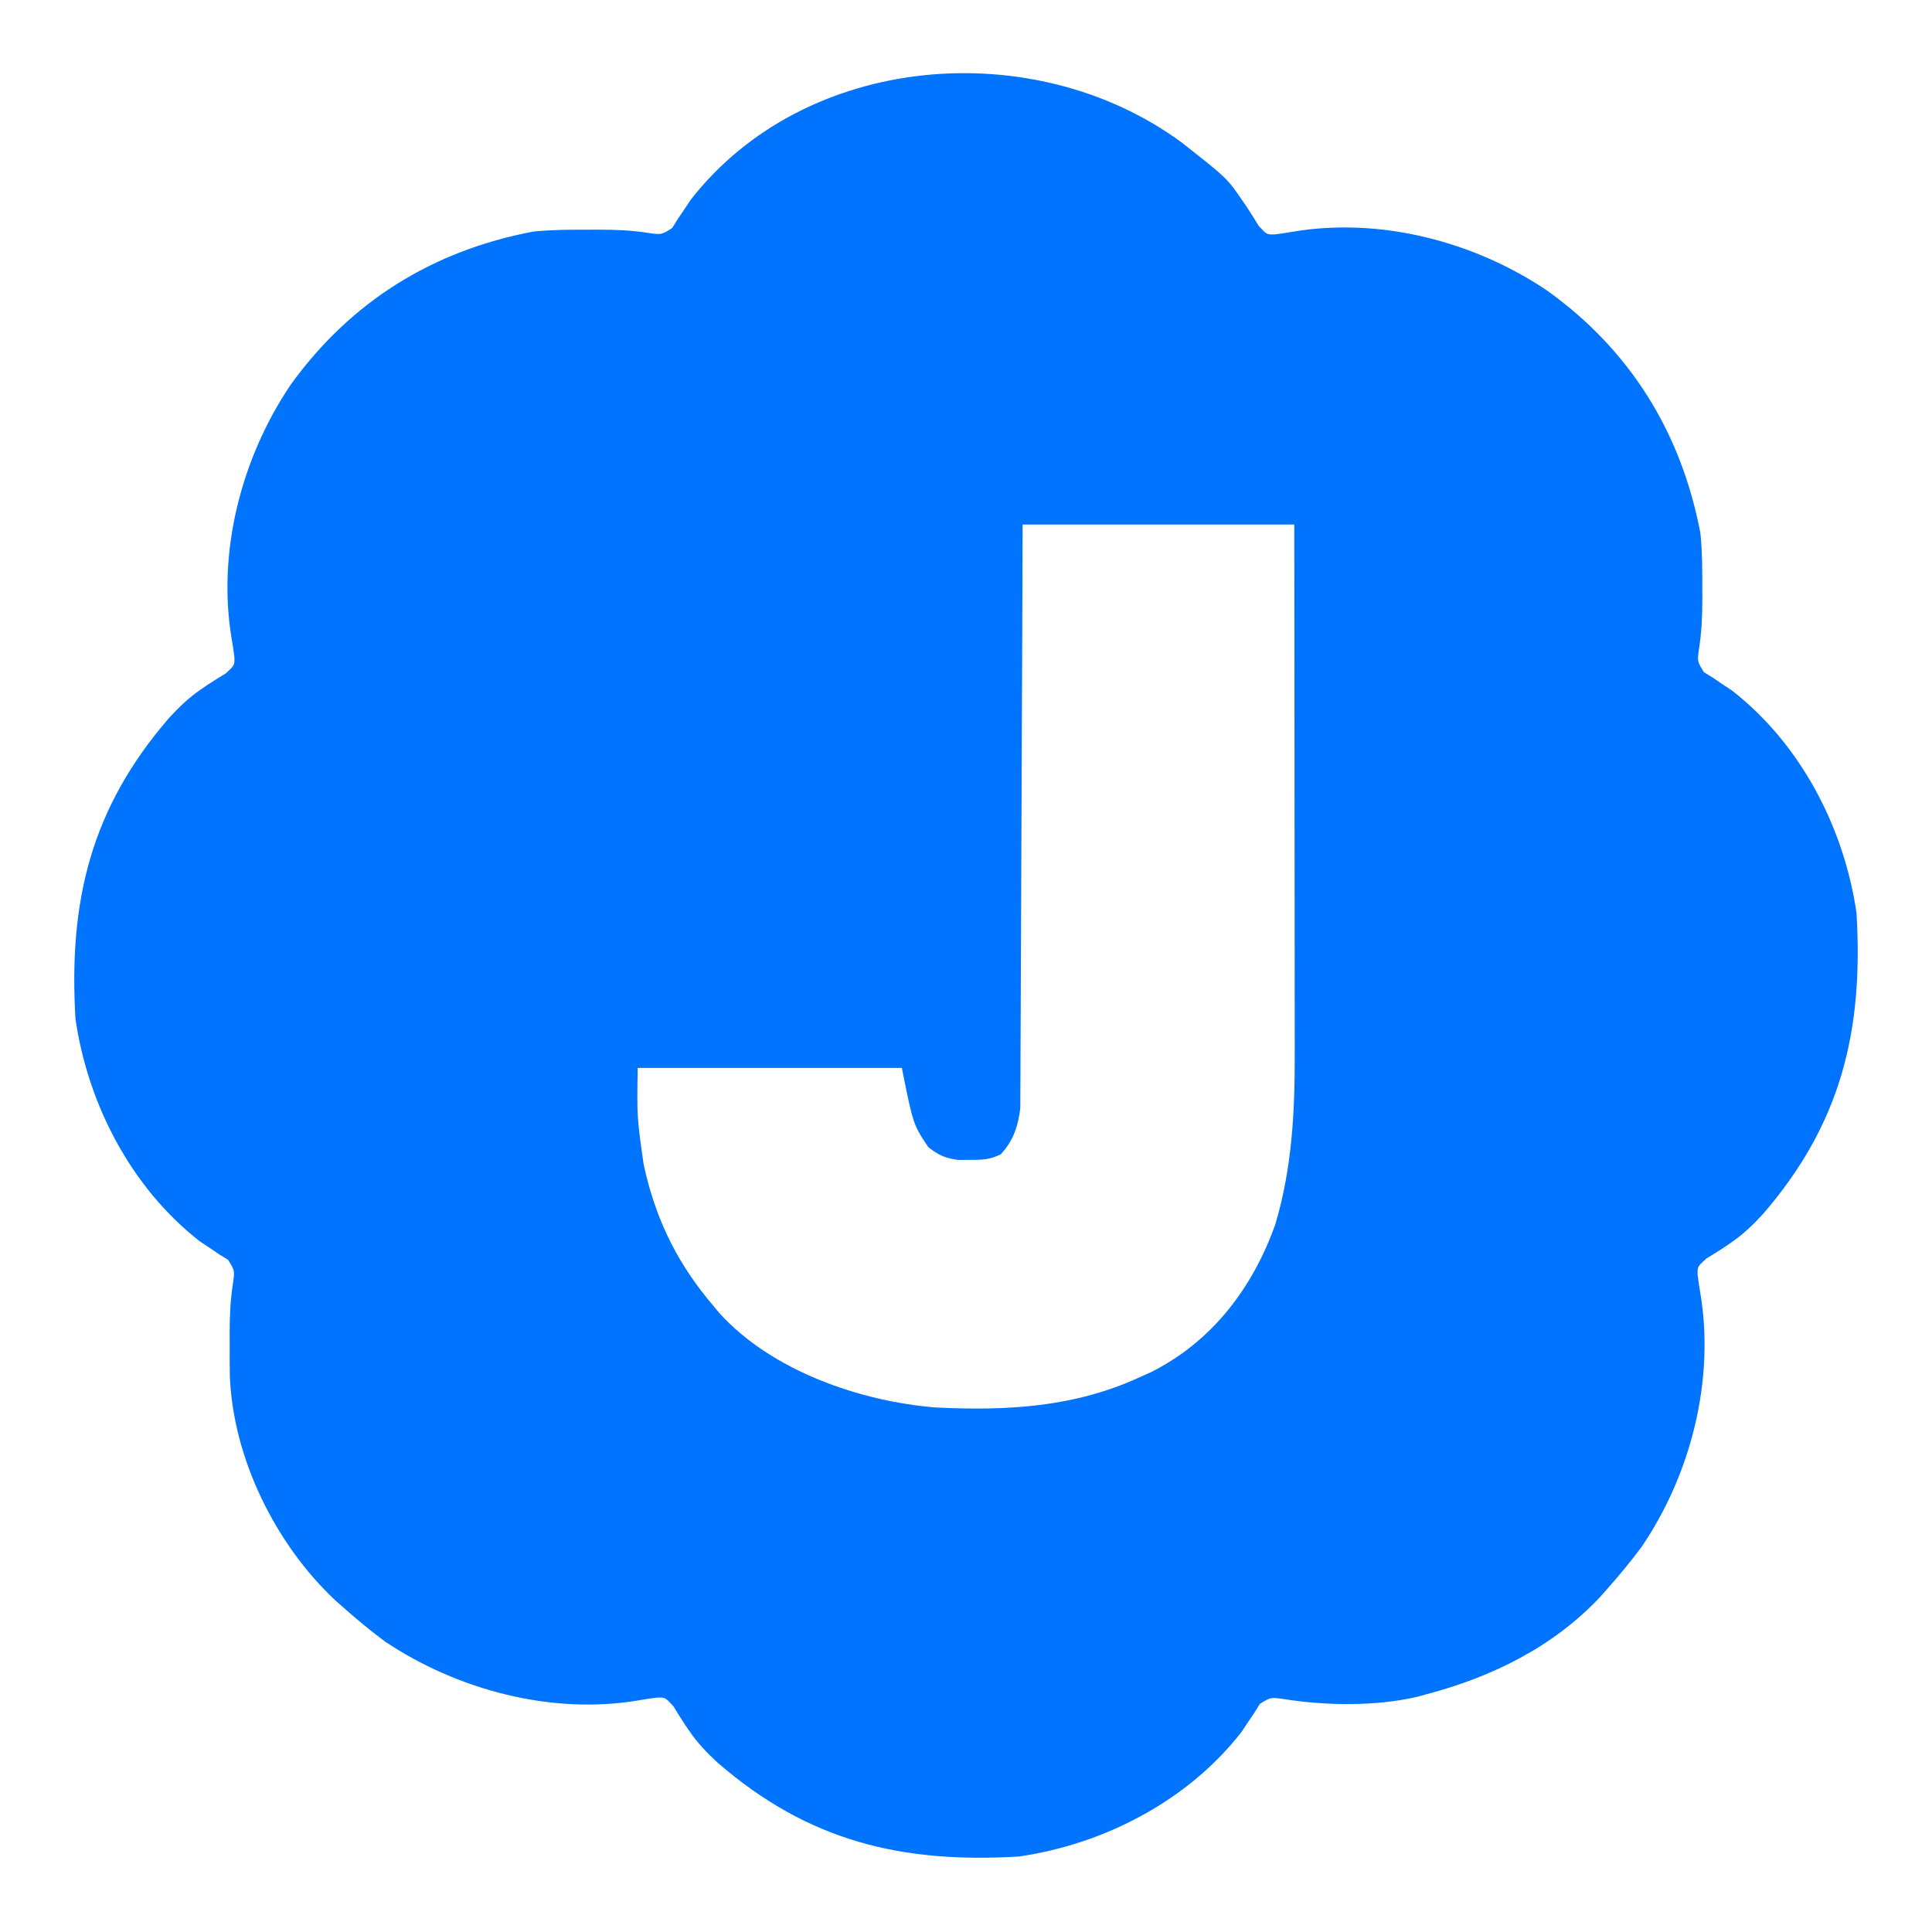 <?xml version="1.0" encoding="UTF-8"?>
<svg version="1.1" xmlns="http://www.w3.org/2000/svg" width="512" height="512">
<path d="M0 0 C12.214 9.582 12.214 9.582 16.395 15.711 C16.776 16.268 17.158 16.825 17.552 17.399 C18.594 18.975 19.582 20.586 20.566 22.199 C22.719 24.553 22.719 24.553 24.93 24.488 C26.465 24.303 27.994 24.071 29.516 23.802 C52.772 19.848 77.659 26.343 97.027 39.375 C119.136 55.228 132.609 77.084 137.66 103.711 C138.147 108.568 138.172 113.372 138.152 118.25 C138.156 119.192 138.16 120.135 138.164 121.105 C138.158 125.615 137.988 129.891 137.277 134.348 C136.814 137.668 136.814 137.668 138.582 140.504 C139.348 140.977 140.113 141.45 140.902 141.938 C141.736 142.503 142.57 143.069 143.43 143.652 C144.716 144.505 144.716 144.505 146.027 145.375 C164.215 159.528 175.743 181.703 179.027 204.375 C180.882 235.615 174.901 260.224 154.215 284.125 C151.554 287.021 148.932 289.532 145.691 291.742 C144.856 292.315 144.856 292.315 144.003 292.899 C142.427 293.942 140.816 294.93 139.203 295.914 C136.849 298.066 136.849 298.066 136.915 300.278 C137.099 301.812 137.331 303.342 137.6 304.864 C141.537 328.018 135.142 353.132 122.027 372.375 C119.182 376.19 116.185 379.815 113.027 383.375 C112.107 384.421 112.107 384.421 111.168 385.488 C98.671 398.813 82.524 406.762 65.027 411.375 C63.796 411.715 63.796 411.715 62.539 412.062 C51.406 414.619 38.321 414.411 27.07 412.621 C23.741 412.161 23.741 412.161 20.898 413.93 C20.425 414.695 19.952 415.461 19.465 416.25 C18.899 417.084 18.333 417.918 17.75 418.777 C16.897 420.063 16.897 420.063 16.027 421.375 C1.874 439.563 -20.301 451.091 -42.973 454.375 C-74.212 456.229 -98.821 450.248 -122.723 429.562 C-125.618 426.902 -128.13 424.279 -130.34 421.039 C-130.722 420.482 -131.104 419.925 -131.497 419.351 C-132.54 417.775 -133.528 416.164 -134.512 414.551 C-136.665 412.197 -136.665 412.197 -138.882 412.26 C-140.419 412.443 -141.95 412.675 -143.475 412.944 C-166.639 416.944 -191.69 410.273 -210.973 397.375 C-214.791 394.534 -218.412 391.532 -221.973 388.375 C-222.67 387.761 -223.367 387.148 -224.086 386.516 C-239.956 371.632 -251.262 348.81 -252.063 326.912 C-252.107 324.107 -252.109 321.305 -252.098 318.5 C-252.102 317.558 -252.105 316.615 -252.109 315.645 C-252.103 311.135 -251.933 306.859 -251.223 302.402 C-250.759 299.082 -250.759 299.082 -252.527 296.246 C-253.676 295.536 -253.676 295.536 -254.848 294.812 C-255.682 294.247 -256.516 293.681 -257.375 293.098 C-258.232 292.529 -259.089 291.961 -259.973 291.375 C-278.16 277.222 -289.689 255.047 -292.973 232.375 C-294.827 201.135 -288.846 176.526 -268.16 152.625 C-265.499 149.729 -262.877 147.218 -259.637 145.008 C-259.08 144.626 -258.522 144.244 -257.948 143.851 C-256.373 142.808 -254.761 141.82 -253.148 140.836 C-250.795 138.684 -250.795 138.684 -250.86 136.472 C-251.044 134.938 -251.277 133.408 -251.546 131.886 C-255.499 108.636 -249.009 83.737 -235.973 64.375 C-220.071 42.314 -198.336 28.79 -171.645 23.746 C-166.785 23.255 -161.979 23.23 -157.098 23.25 C-156.155 23.246 -155.213 23.242 -154.242 23.238 C-149.733 23.245 -145.456 23.414 -141 24.125 C-137.679 24.589 -137.679 24.589 -134.844 22.82 C-134.134 21.672 -134.134 21.672 -133.41 20.5 C-132.844 19.666 -132.278 18.832 -131.695 17.973 C-131.127 17.115 -130.558 16.258 -129.973 15.375 C-99.535 -23.739 -38.969 -28.516 0 0 Z M-41.973 101.375 C-42.01 112.699 -42.047 124.024 -42.086 135.691 C-42.116 142.86 -42.147 150.029 -42.182 157.197 C-42.236 168.579 -42.288 179.96 -42.319 191.342 C-42.342 199.631 -42.375 207.92 -42.421 216.209 C-42.445 220.597 -42.464 224.986 -42.47 229.374 C-42.476 233.507 -42.496 237.639 -42.527 241.772 C-42.536 243.286 -42.539 244.801 -42.538 246.315 C-42.536 248.389 -42.553 250.461 -42.574 252.535 C-42.579 253.694 -42.583 254.852 -42.588 256.046 C-43.13 260.738 -44.47 264.792 -47.789 268.289 C-50.622 269.698 -52.754 269.774 -55.91 269.75 C-56.93 269.758 -57.949 269.765 -59 269.773 C-62.48 269.307 -64.207 268.534 -66.973 266.375 C-70.973 260.375 -70.973 260.375 -73.973 245.375 C-97.073 245.375 -120.173 245.375 -143.973 245.375 C-144.19 258.384 -144.19 258.384 -142.41 270.875 C-142.234 271.663 -142.057 272.45 -141.876 273.262 C-138.654 286.693 -132.944 297.868 -123.973 308.375 C-123.433 309.027 -122.892 309.68 -122.336 310.352 C-108.427 325.697 -85.026 333.76 -64.973 335.375 C-46.043 336.276 -28.43 335.36 -10.973 327.375 C-10.041 326.956 -9.109 326.537 -8.148 326.105 C8.15 318.038 19.058 303.651 25.035 286.73 C29.421 271.897 30.181 257.16 30.141 241.806 C30.141 240.267 30.141 238.729 30.141 237.19 C30.142 233.046 30.136 228.903 30.129 224.759 C30.122 220.416 30.122 216.073 30.121 211.73 C30.118 203.521 30.109 195.312 30.099 187.103 C30.086 176 30.081 164.897 30.075 153.793 C30.065 136.32 30.046 118.848 30.027 101.375 C6.267 101.375 -17.493 101.375 -41.973 101.375 Z " fill="#0073FF" transform="translate(312.973,37.625)"/>
</svg>
